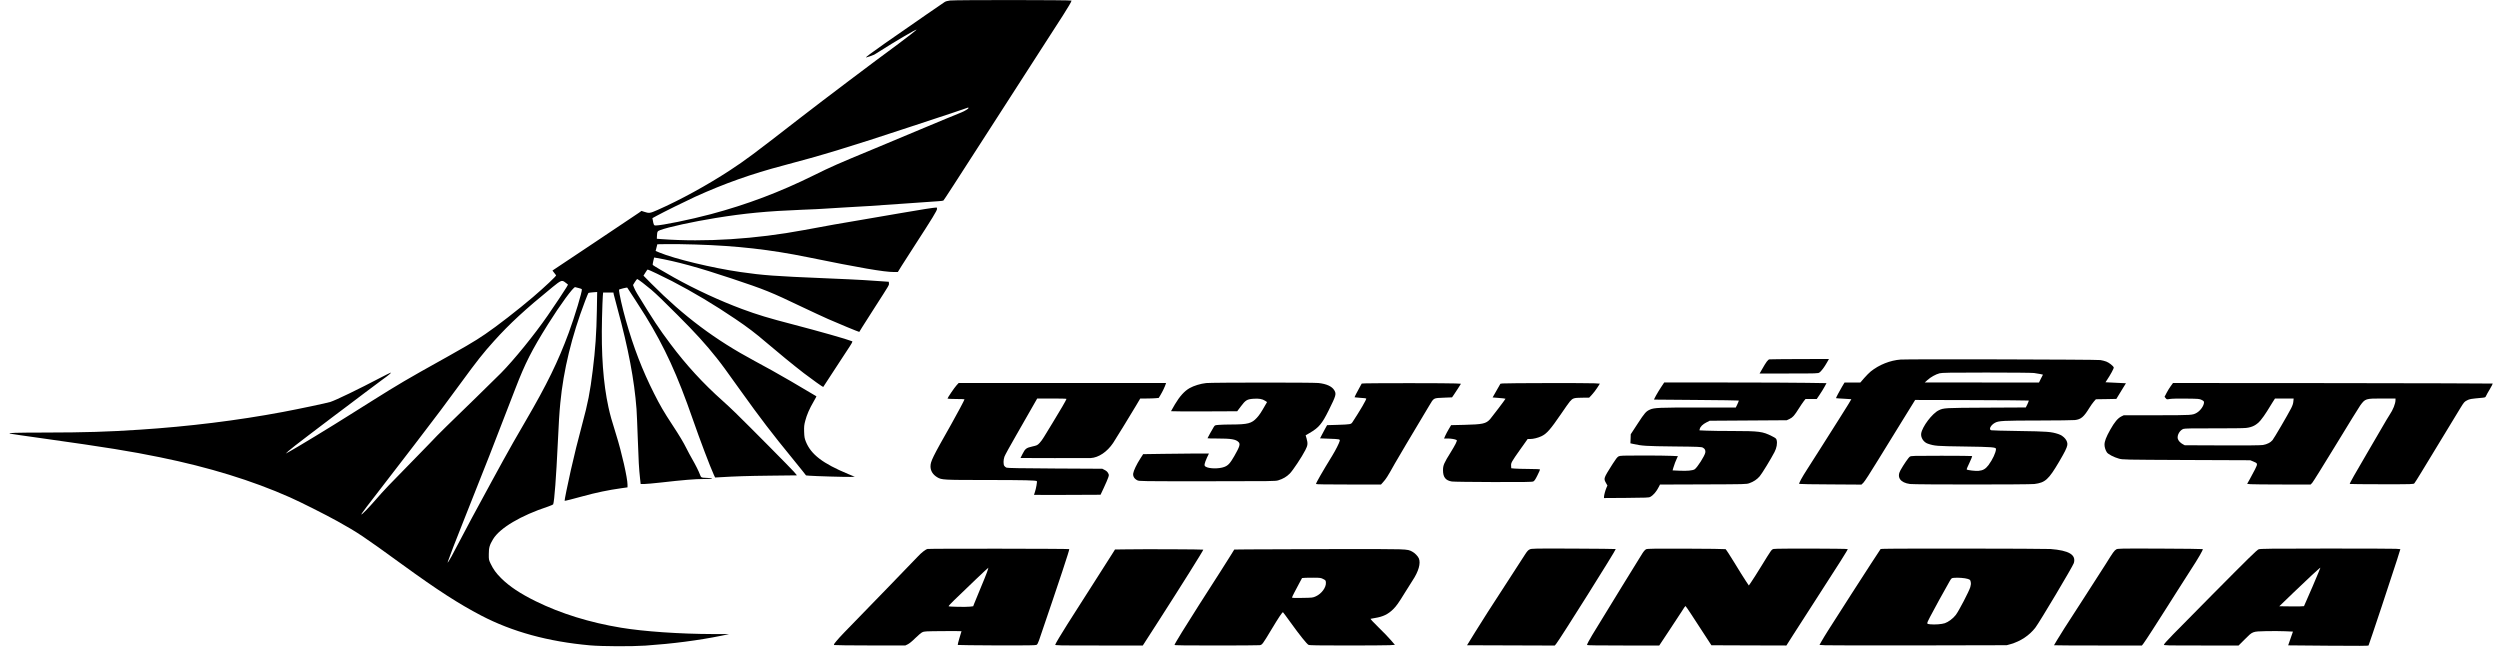<?xml version="1.0" standalone="no"?>
<!DOCTYPE svg PUBLIC "-//W3C//DTD SVG 20010904//EN"
 "http://www.w3.org/TR/2001/REC-SVG-20010904/DTD/svg10.dtd">
<svg version="1.0" xmlns="http://www.w3.org/2000/svg"
 width="5000pt" height="1293pt" viewBox="0 0 5000 1293"
 preserveAspectRatio="xMidYMid meet">

<g transform="translate(0,1293) scale(0.1,-0.1)"
fill="#000000" stroke="none">
<path d="M19003 12920 c-44 -5 -87 -16 -108 -29 -30 -18 -542 -372 -1211 -838
-253 -177 -380 -272 -363 -273 11 0 134 42 162 56 15 8 65 39 110 68 290 186
737 449 737 432 0 -7 -210 -170 -366 -286 -524 -385 -1474 -1102 -1944 -1466
-973 -755 -1101 -850 -1419 -1059 -454 -297 -995 -594 -1449 -794 -157 -69
-167 -70 -275 -35 l-47 16 -48 -35 c-26 -19 -426 -287 -890 -596 l-843 -562
32 -42 c18 -23 36 -47 41 -53 9 -12 -229 -236 -462 -435 -295 -252 -726 -586
-955 -741 -242 -164 -332 -216 -1299 -756 -155 -86 -499 -288 -616 -362 -41
-26 -196 -123 -345 -215 -148 -93 -342 -214 -430 -270 -378 -240 -1090 -673
-1240 -754 l-60 -33 53 51 c29 28 207 167 395 309 188 142 403 305 478 363 75
57 204 153 285 214 82 60 253 189 379 286 127 96 280 211 340 254 133 94 199
151 164 140 -13 -4 -96 -45 -184 -91 -451 -237 -910 -459 -1019 -493 -74 -23
-628 -140 -953 -201 -899 -169 -1879 -290 -2863 -354 -633 -42 -1094 -56
-1880 -57 -603 -1 -770 -6 -710 -22 14 -4 331 -50 705 -102 1217 -171 1707
-250 2293 -370 981 -200 1842 -465 2597 -800 213 -94 725 -352 955 -480 415
-232 494 -284 1300 -869 704 -511 1121 -780 1572 -1016 622 -325 1340 -522
2178 -597 243 -21 826 -24 1110 -5 538 37 1062 105 1510 196 l165 34 -327 1
c-666 2 -1380 51 -1838 127 -625 103 -1203 282 -1705 529 -309 152 -527 297
-691 460 -101 100 -158 179 -213 294 -35 74 -36 79 -35 191 0 127 15 180 85
296 135 224 556 474 1101 653 53 18 99 39 102 46 23 62 60 550 91 1210 19 409
32 621 51 815 62 654 229 1341 495 2038 33 86 63 160 67 163 4 4 45 9 91 13
l84 6 -6 -368 c-8 -455 -30 -779 -83 -1202 -53 -433 -96 -653 -209 -1070 -83
-308 -167 -647 -228 -920 -66 -295 -130 -610 -125 -616 5 -4 165 36 363 91
260 72 514 125 773 161 l122 17 0 53 c0 132 -117 650 -226 996 -93 299 -120
393 -155 553 -105 481 -147 1059 -129 1785 5 201 12 398 16 438 l6 72 103 0
103 0 6 -35 c4 -19 39 -151 77 -293 216 -792 335 -1422 379 -2002 5 -74 17
-337 25 -585 15 -451 24 -607 46 -807 l12 -108 71 0 c39 0 190 14 336 30 439
50 676 70 853 70 104 0 167 4 167 10 0 6 -28 10 -64 10 -35 0 -84 3 -109 6
-45 6 -47 8 -67 60 -26 70 -88 194 -160 319 -32 55 -81 147 -110 205 -65 129
-134 245 -286 477 -169 257 -241 381 -363 623 -235 466 -411 922 -565 1467
-70 247 -136 540 -136 609 0 9 159 49 165 41 18 -24 309 -476 365 -567 384
-625 637 -1177 947 -2070 139 -400 345 -944 418 -1103 l27 -57 91 5 c312 19
551 27 1019 32 l527 6 -60 71 c-58 67 -888 905 -1166 1176 -70 69 -188 179
-261 244 -387 344 -728 715 -1043 1136 -236 315 -341 474 -667 1008 -24 40
-53 95 -63 123 l-19 49 37 60 c21 33 42 60 47 60 13 0 184 -131 281 -214 115
-100 236 -216 525 -506 358 -357 564 -584 783 -860 112 -142 155 -200 480
-655 392 -548 634 -864 1032 -1350 72 -88 164 -201 203 -251 l72 -92 67 -6
c108 -9 751 -28 833 -24 l75 3 -130 54 c-511 212 -746 392 -849 650 -26 67
-30 91 -34 196 -3 103 0 134 22 218 31 120 84 242 166 383 34 58 60 107 58
108 -9 7 -344 205 -513 303 -269 156 -489 279 -723 404 -786 421 -1413 890
-2065 1546 l-158 160 38 61 c21 34 41 62 45 62 15 0 318 -144 488 -232 424
-220 849 -474 1265 -756 246 -166 406 -288 610 -463 225 -193 564 -470 760
-621 165 -126 384 -282 389 -277 5 5 187 285 282 432 38 59 124 191 191 292
102 153 119 184 105 190 -99 41 -668 202 -1177 335 -500 130 -712 194 -1025
310 -443 165 -926 388 -1357 628 -189 106 -412 237 -427 252 -5 5 -1 38 9 79
l17 71 37 -6 c404 -70 846 -191 1514 -414 677 -226 774 -266 1417 -573 184
-87 415 -195 513 -238 179 -80 619 -261 622 -257 1 2 28 46 60 98 33 52 147
232 255 400 291 453 282 437 278 473 l-3 32 -175 12 c-96 7 -245 17 -330 22
-85 6 -429 22 -765 36 -1016 42 -1244 59 -1700 125 -565 82 -1310 262 -1619
390 l-74 31 17 67 17 67 200 3 c109 2 361 -2 558 -8 830 -25 1502 -101 2256
-255 1032 -211 1521 -295 1713 -295 l83 0 79 128 c43 70 167 262 274 427 335
517 431 674 431 706 0 16 -4 29 -8 29 -46 0 -330 -44 -707 -110 -252 -44 -635
-110 -850 -146 -367 -61 -591 -101 -1090 -194 -973 -182 -1980 -246 -2860
-182 l-89 7 2 50 c5 96 9 102 65 123 162 61 648 167 1108 242 580 94 1024 137
1729 165 212 8 403 17 425 20 22 3 204 14 405 25 434 24 507 28 1240 80 311
22 606 42 656 46 50 3 96 9 101 13 9 5 232 350 918 1416 78 121 314 488 525
815 211 327 487 757 615 955 127 198 277 430 332 515 107 167 173 280 173 298
0 14 -2301 15 -2427 2z m367 -2150 c0 -15 -80 -64 -148 -91 -110 -44 -460
-188 -687 -284 -343 -145 -682 -287 -1040 -435 -744 -308 -873 -365 -1212
-533 -687 -340 -1342 -587 -2068 -781 -401 -107 -982 -226 -1105 -226 -31 0
-38 14 -55 111 l-7 36 84 46 c137 75 591 299 768 380 590 268 1132 460 1770
628 753 198 1336 375 2510 764 338 112 712 235 830 274 118 39 244 82 280 95
76 29 80 29 80 16z m-8080 -3477 c14 -9 35 -25 47 -36 l23 -20 -32 -56 c-29
-51 -240 -369 -377 -566 -261 -378 -674 -886 -931 -1146 -121 -122 -858 -842
-1090 -1065 -99 -96 -295 -294 -325 -330 -5 -6 -102 -106 -214 -220 -651 -664
-693 -708 -886 -929 -138 -158 -262 -285 -278 -285 -13 0 108 161 573 760 190
245 408 528 485 630 76 102 185 244 240 315 147 188 404 532 685 916 338 462
451 605 672 850 314 348 616 627 1171 1079 159 129 183 140 237 103z m284
-124 c32 -7 60 -18 63 -25 12 -32 -143 -546 -262 -869 -212 -575 -438 -1037
-861 -1762 -200 -343 -315 -545 -454 -798 -42 -77 -144 -264 -227 -415 -278
-507 -554 -1023 -695 -1295 -76 -148 -150 -283 -164 -300 l-24 -30 19 55 c43
125 122 328 305 789 417 1046 613 1545 1036 2646 194 503 324 759 650 1280
244 390 511 754 544 742 6 -3 37 -10 70 -18z"/>
<path d="M35389 5743 c-29 -4 -64 -50 -149 -200 l-48 -83 585 0 c565 0 586 1
612 20 37 26 99 108 149 198 l41 72 -582 -1 c-320 -1 -594 -4 -608 -6z"/>
<path d="M38014 5739 c-211 -16 -430 -103 -599 -238 -30 -24 -89 -84 -131
-132 l-77 -89 -158 0 -158 0 -49 -82 c-45 -75 -122 -220 -122 -231 0 -2 68 -7
152 -11 84 -4 154 -8 155 -10 2 -2 -103 -172 -233 -377 -130 -206 -307 -484
-392 -619 -85 -134 -200 -314 -255 -400 -110 -170 -173 -287 -162 -298 3 -4
285 -9 625 -10 l619 -4 40 39 c24 23 141 204 296 458 142 231 365 595 498 808
l240 388 1133 -3 c623 -2 1135 -6 1139 -9 3 -4 -9 -36 -26 -72 l-33 -66 -790
-4 c-837 -4 -852 -5 -951 -53 -129 -61 -329 -325 -351 -462 -13 -83 48 -178
134 -206 139 -46 165 -48 727 -56 559 -8 635 -14 635 -49 -1 -69 -68 -213
-150 -323 -59 -77 -110 -107 -199 -115 -63 -6 -228 14 -237 28 -3 5 22 66 56
135 33 70 57 130 54 133 -3 3 -279 6 -613 6 -568 0 -609 -1 -634 -18 -27 -17
-123 -157 -187 -271 -80 -141 -4 -250 190 -276 105 -13 2380 -13 2488 0 217
28 283 87 495 447 112 191 152 271 163 329 16 85 -65 185 -179 223 -143 47
-222 53 -787 61 -294 4 -545 11 -557 15 -53 17 -8 103 76 149 76 41 155 45
891 46 349 0 668 5 708 9 123 15 177 60 291 246 27 44 67 100 89 125 l40 45
204 3 205 4 31 51 c18 29 61 99 96 157 l65 105 -205 10 -204 10 23 35 c76 112
147 244 142 261 -10 31 -94 97 -150 118 -30 11 -82 25 -117 30 -73 12 -3851
21 -3994 10z m2666 -269 c41 -6 98 -15 127 -21 l52 -12 -40 -78 -39 -79 -1143
0 -1142 1 55 49 c64 58 164 114 241 134 45 12 199 15 934 15 508 0 912 -4 955
-9z"/>
<path d="M24125 5269 c-113 -12 -248 -53 -334 -102 -103 -59 -197 -163 -294
-326 -42 -71 -77 -132 -77 -135 0 -3 298 -5 662 -4 l662 3 73 97 c94 126 125
144 253 153 110 8 177 -4 233 -41 l38 -25 -27 -47 c-93 -163 -125 -211 -177
-268 -104 -113 -179 -133 -512 -134 -88 0 -198 -3 -243 -7 -83 -6 -84 -6 -107
-43 -30 -48 -125 -219 -125 -225 0 -3 84 -5 188 -5 285 0 377 -15 433 -71 39
-39 25 -88 -84 -279 -85 -147 -124 -190 -202 -219 -106 -40 -307 -37 -372 6
-21 14 -24 22 -20 53 3 21 23 76 45 124 l41 86 -253 0 c-139 0 -435 -3 -658
-7 l-405 -6 -57 -89 c-74 -115 -134 -241 -142 -298 -7 -56 22 -105 81 -135 39
-20 60 -20 1400 -20 1291 0 1363 1 1419 18 98 30 169 72 232 136 63 64 240
330 311 469 49 95 53 131 25 232 l-19 64 79 46 c183 106 248 182 383 455 148
299 155 324 111 400 -46 78 -156 128 -318 145 -114 12 -2129 11 -2243 -1z"/>
<path d="M33213 5173 c-63 -96 -138 -230 -131 -235 2 -1 382 -4 845 -7 463 -3
844 -9 848 -12 3 -4 -9 -36 -27 -73 l-32 -66 -751 0 c-777 0 -882 -4 -964 -41
-80 -35 -106 -65 -247 -281 l-139 -213 -3 -91 -4 -90 54 -12 c178 -40 257 -45
813 -51 504 -5 553 -8 583 -24 41 -22 56 -55 48 -99 -12 -67 -161 -300 -213
-334 -39 -25 -153 -36 -304 -28 l-137 6 13 47 c15 55 57 166 79 208 l15 30
-127 6 c-70 4 -329 7 -577 7 -409 0 -453 -2 -484 -18 -25 -13 -55 -52 -119
-152 -182 -289 -182 -288 -133 -378 l30 -53 -19 -42 c-23 -52 -50 -152 -50
-185 l0 -23 448 3 c395 3 451 5 477 20 63 34 124 106 174 205 l21 42 863 3
c851 3 863 3 924 24 84 29 154 76 207 138 45 52 225 347 296 484 44 84 60 176
43 241 -8 31 -19 40 -93 77 -188 95 -251 103 -791 104 -212 0 -448 3 -523 7
l-137 6 6 26 c11 47 59 95 130 131 l69 35 771 5 770 5 56 26 c64 30 98 68 189
214 35 55 78 119 97 143 l34 42 112 0 112 0 56 83 c31 45 75 116 98 158 l41
76 -392 6 c-215 4 -945 7 -1623 7 l-1231 0 -71 -107z"/>
<path d="M19131 5224 c-41 -44 -181 -250 -181 -266 0 -4 77 -8 170 -8 94 0
170 -3 170 -7 0 -12 -157 -307 -265 -498 -376 -663 -415 -742 -415 -845 0 -87
49 -165 136 -216 89 -52 112 -54 1004 -54 750 -1 969 -6 987 -23 9 -10 -16
-151 -38 -215 -10 -30 -19 -57 -19 -59 0 -2 300 -2 666 -1 l665 3 68 145 c37
80 76 169 85 198 17 51 17 54 -2 90 -13 25 -34 45 -68 62 l-48 25 -946 5
c-694 4 -952 8 -971 17 -15 6 -34 22 -43 35 -21 30 -20 119 2 183 9 28 114
219 233 425 119 206 262 457 319 558 l104 182 293 0 c161 0 293 -3 293 -8 0
-14 -132 -242 -271 -467 -75 -121 -156 -254 -180 -295 -24 -41 -64 -96 -89
-121 -42 -44 -51 -48 -145 -69 -120 -27 -141 -43 -196 -152 l-39 -78 682 -2
c376 -1 701 0 723 1 157 9 328 124 447 301 51 77 358 577 459 748 l84 142 126
0 c69 0 153 3 185 6 l59 6 37 62 c37 60 89 170 102 214 l7 22 -2074 0 -2074 0
-42 -46z"/>
<path d="M27320 5263 l-85 -4 -24 -42 c-74 -134 -123 -229 -119 -233 3 -2 55
-7 117 -11 61 -3 114 -9 116 -13 9 -15 -126 -246 -275 -472 -30 -45 -36 -46
-302 -55 l-206 -6 -45 -81 c-25 -45 -56 -104 -70 -132 l-26 -51 177 -7 c215
-8 224 -9 216 -45 -11 -44 -79 -180 -147 -291 -202 -329 -327 -547 -327 -570
0 -7 207 -10 650 -10 l650 0 36 40 c67 74 92 113 244 385 62 110 309 525 680
1145 102 169 78 157 308 167 l153 6 42 61 c23 34 63 95 89 136 l47 75 -107 6
c-108 7 -1635 8 -1792 2z"/>
<path d="M30051 5261 l-43 -6 -78 -137 -78 -137 77 -6 c120 -9 181 -16 181
-20 0 -8 -273 -369 -308 -408 -83 -91 -144 -105 -519 -114 l-261 -6 -45 -76
c-25 -42 -57 -102 -71 -133 l-25 -58 69 0 c71 0 154 -14 180 -30 12 -8 10 -19
-18 -76 -19 -37 -62 -113 -97 -168 -136 -218 -155 -262 -155 -361 0 -139 52
-205 177 -225 30 -5 403 -10 828 -11 633 -1 778 1 801 12 22 11 42 40 81 119
29 58 53 111 53 118 0 9 -52 12 -222 13 -123 1 -252 4 -288 8 l-65 6 -3 48
c-4 61 7 80 188 336 l143 201 51 0 c61 0 152 22 221 54 107 49 181 133 400
453 75 111 153 221 172 243 59 68 79 74 242 76 l144 1 56 60 c31 33 79 96 107
140 l51 80 -105 7 c-130 8 -1781 5 -1841 -3z"/>
<path d="M43417 5211 c-24 -32 -62 -94 -85 -138 l-41 -79 22 -27 c22 -27 23
-27 80 -17 35 7 162 10 325 8 256 -3 269 -4 315 -26 39 -20 47 -29 47 -50 -1
-65 -70 -164 -144 -207 -86 -49 -87 -49 -796 -50 l-665 0 -47 -23 c-72 -36
-137 -113 -223 -266 -83 -148 -115 -231 -115 -301 0 -49 21 -114 49 -154 27
-37 140 -96 238 -123 78 -22 80 -22 1353 -28 l1275 -5 56 -23 c96 -39 97 -42
40 -158 -28 -54 -74 -142 -104 -195 l-54 -96 66 -7 c36 -3 322 -6 635 -6 l569
0 32 34 c17 18 231 362 475 762 244 401 462 754 484 784 101 138 107 140 439
140 l267 0 0 -28 c0 -75 -48 -196 -120 -302 -21 -31 -91 -148 -155 -260 -65
-113 -192 -331 -283 -485 -245 -417 -364 -627 -357 -634 4 -3 292 -6 641 -6
621 0 634 0 652 20 10 11 74 112 142 225 174 289 698 1152 784 1290 65 105 75
117 127 143 56 28 59 29 316 53 45 5 53 9 63 34 6 15 40 77 76 136 35 59 61
110 58 113 -3 3 -1443 7 -3200 9 l-3194 2 -43 -59z m2450 -310 c-3 -42 -17
-83 -45 -138 -67 -131 -339 -596 -372 -636 -40 -48 -109 -83 -191 -97 -44 -7
-303 -10 -814 -8 l-750 3 -41 22 c-50 27 -90 72 -99 112 -15 70 42 168 113
193 29 9 167 12 602 11 316 -1 602 2 650 8 128 14 212 59 293 154 34 40 91
120 127 179 36 58 86 140 112 181 l48 75 186 0 187 0 -6 -59z"/>
<path d="M18552 1951 c-38 -7 -123 -73 -195 -151 -43 -48 -1103 -1141 -1468
-1515 -59 -60 -133 -141 -164 -180 -50 -61 -55 -70 -38 -76 10 -4 333 -8 718
-8 l700 -1 50 24 c31 15 87 60 150 123 55 54 118 108 140 118 37 19 67 20 413
23 204 1 372 1 372 -2 0 -2 -18 -64 -41 -136 -22 -73 -37 -135 -34 -139 4 -3
354 -7 778 -9 605 -2 777 1 796 10 18 10 32 35 52 93 417 1221 613 1814 604
1823 -8 9 -2788 12 -2833 3z m1188 -465 c-17 -48 -78 -199 -135 -334 -57 -136
-112 -269 -122 -297 l-19 -50 -64 -8 c-73 -9 -418 -3 -428 8 -4 4 47 59 113
123 259 252 679 651 682 648 2 -2 -10 -42 -27 -90z"/>
<path d="M30594 1942 c-32 -15 -52 -38 -94 -103 -29 -46 -170 -264 -313 -484
-406 -624 -519 -801 -689 -1075 l-157 -255 877 -3 877 -3 27 32 c68 80 1203
1887 1193 1898 -4 3 -383 7 -843 9 -805 3 -839 2 -878 -16z"/>
<path d="M32924 1946 c-21 -10 -48 -39 -79 -88 -70 -109 -656 -1064 -1002
-1631 -60 -99 -103 -181 -103 -197 0 -7 232 -10 723 -10 l722 0 191 288 c105
158 222 335 259 394 36 60 70 108 74 108 4 0 54 -71 110 -157 56 -87 171 -264
256 -393 l153 -235 750 -3 750 -2 138 217 c76 120 271 423 433 673 477 737
663 1032 656 1038 -12 12 -1438 15 -1481 3 -45 -13 -37 -2 -252 -351 -79 -129
-167 -267 -195 -307 l-50 -73 -62 93 c-34 50 -135 212 -224 359 -89 146 -170
270 -179 275 -9 4 -363 9 -787 10 -637 2 -775 0 -801 -11z"/>
<path d="M37653 1953 l-41 -4 -185 -282 c-165 -253 -588 -911 -862 -1342 -55
-88 -118 -190 -138 -227 l-37 -66 113 -7 c61 -3 904 -5 1872 -3 l1760 4 79 22
c200 58 374 174 494 330 83 108 751 1229 769 1291 48 166 -96 252 -468 281
-125 9 -3253 12 -3356 3z m1701 -601 c48 -16 52 -19 60 -60 7 -32 5 -58 -8
-104 -22 -79 -231 -481 -291 -558 -53 -69 -149 -141 -218 -164 -61 -21 -202
-31 -291 -22 -79 9 -79 1 -6 146 45 90 307 568 391 712 39 66 40 67 87 71 81
8 222 -3 276 -21z"/>
<path d="M42325 1942 c-41 -25 -62 -55 -209 -291 -70 -112 -268 -420 -440
-685 -172 -264 -346 -535 -388 -601 -113 -180 -208 -335 -208 -340 0 -3 396
-5 879 -5 l879 0 30 38 c17 21 102 150 190 287 87 138 205 322 262 410 57 88
158 248 225 355 67 107 185 292 262 410 155 237 259 417 248 428 -4 4 -388 8
-853 10 -816 3 -848 2 -877 -16z"/>
<path d="M45173 1944 c-35 -13 -193 -168 -933 -914 -833 -840 -937 -947 -961
-992 -9 -17 29 -18 742 -18 l751 0 115 115 c170 171 156 165 430 172 126 3
299 2 385 -2 l157 -7 -48 -137 -48 -138 800 -7 c621 -5 802 -4 808 5 11 19
499 1485 572 1720 l64 206 -90 7 c-50 3 -678 6 -1396 5 -1129 0 -1312 -3
-1348 -15z m1076 -750 c-89 -208 -165 -382 -169 -387 -3 -4 -116 -6 -250 -5
l-244 3 280 270 c268 259 536 507 542 501 1 -2 -70 -174 -159 -382z"/>
<path d="M22527 1943 l-227 -3 -38 -61 c-52 -85 -243 -384 -407 -639 -76 -118
-196 -305 -265 -415 -70 -110 -179 -281 -242 -380 -115 -181 -231 -375 -243
-407 -7 -17 39 -18 872 -18 l879 0 311 483 c449 698 906 1427 899 1434 -6 7
-1199 12 -1539 6z"/>
<path d="M24940 1942 l-255 -3 -69 -112 c-81 -131 -282 -446 -633 -992 -265
-414 -493 -785 -493 -804 0 -8 219 -11 829 -11 455 0 848 3 872 6 53 7 57 13
242 321 141 235 215 345 227 338 4 -3 74 -96 154 -208 177 -246 322 -427 356
-444 19 -10 190 -13 771 -13 410 0 793 3 852 6 l105 7 -79 92 c-43 51 -156
168 -250 259 -100 97 -165 168 -157 170 7 2 47 9 88 16 161 26 260 74 362 174
65 64 106 121 238 336 62 102 130 210 151 240 120 180 167 344 126 442 -19 45
-84 111 -134 136 -106 54 -51 52 -1609 50 -791 -2 -1554 -4 -1694 -6z m1525
-593 c48 -24 50 -27 53 -73 6 -94 -86 -220 -200 -272 -62 -28 -66 -29 -270
-32 -148 -3 -208 -1 -208 7 0 7 21 51 46 99 26 48 71 133 100 189 l55 102 52
4 c28 2 113 4 187 3 125 -1 140 -3 185 -27z"/>
</g>
</svg>
